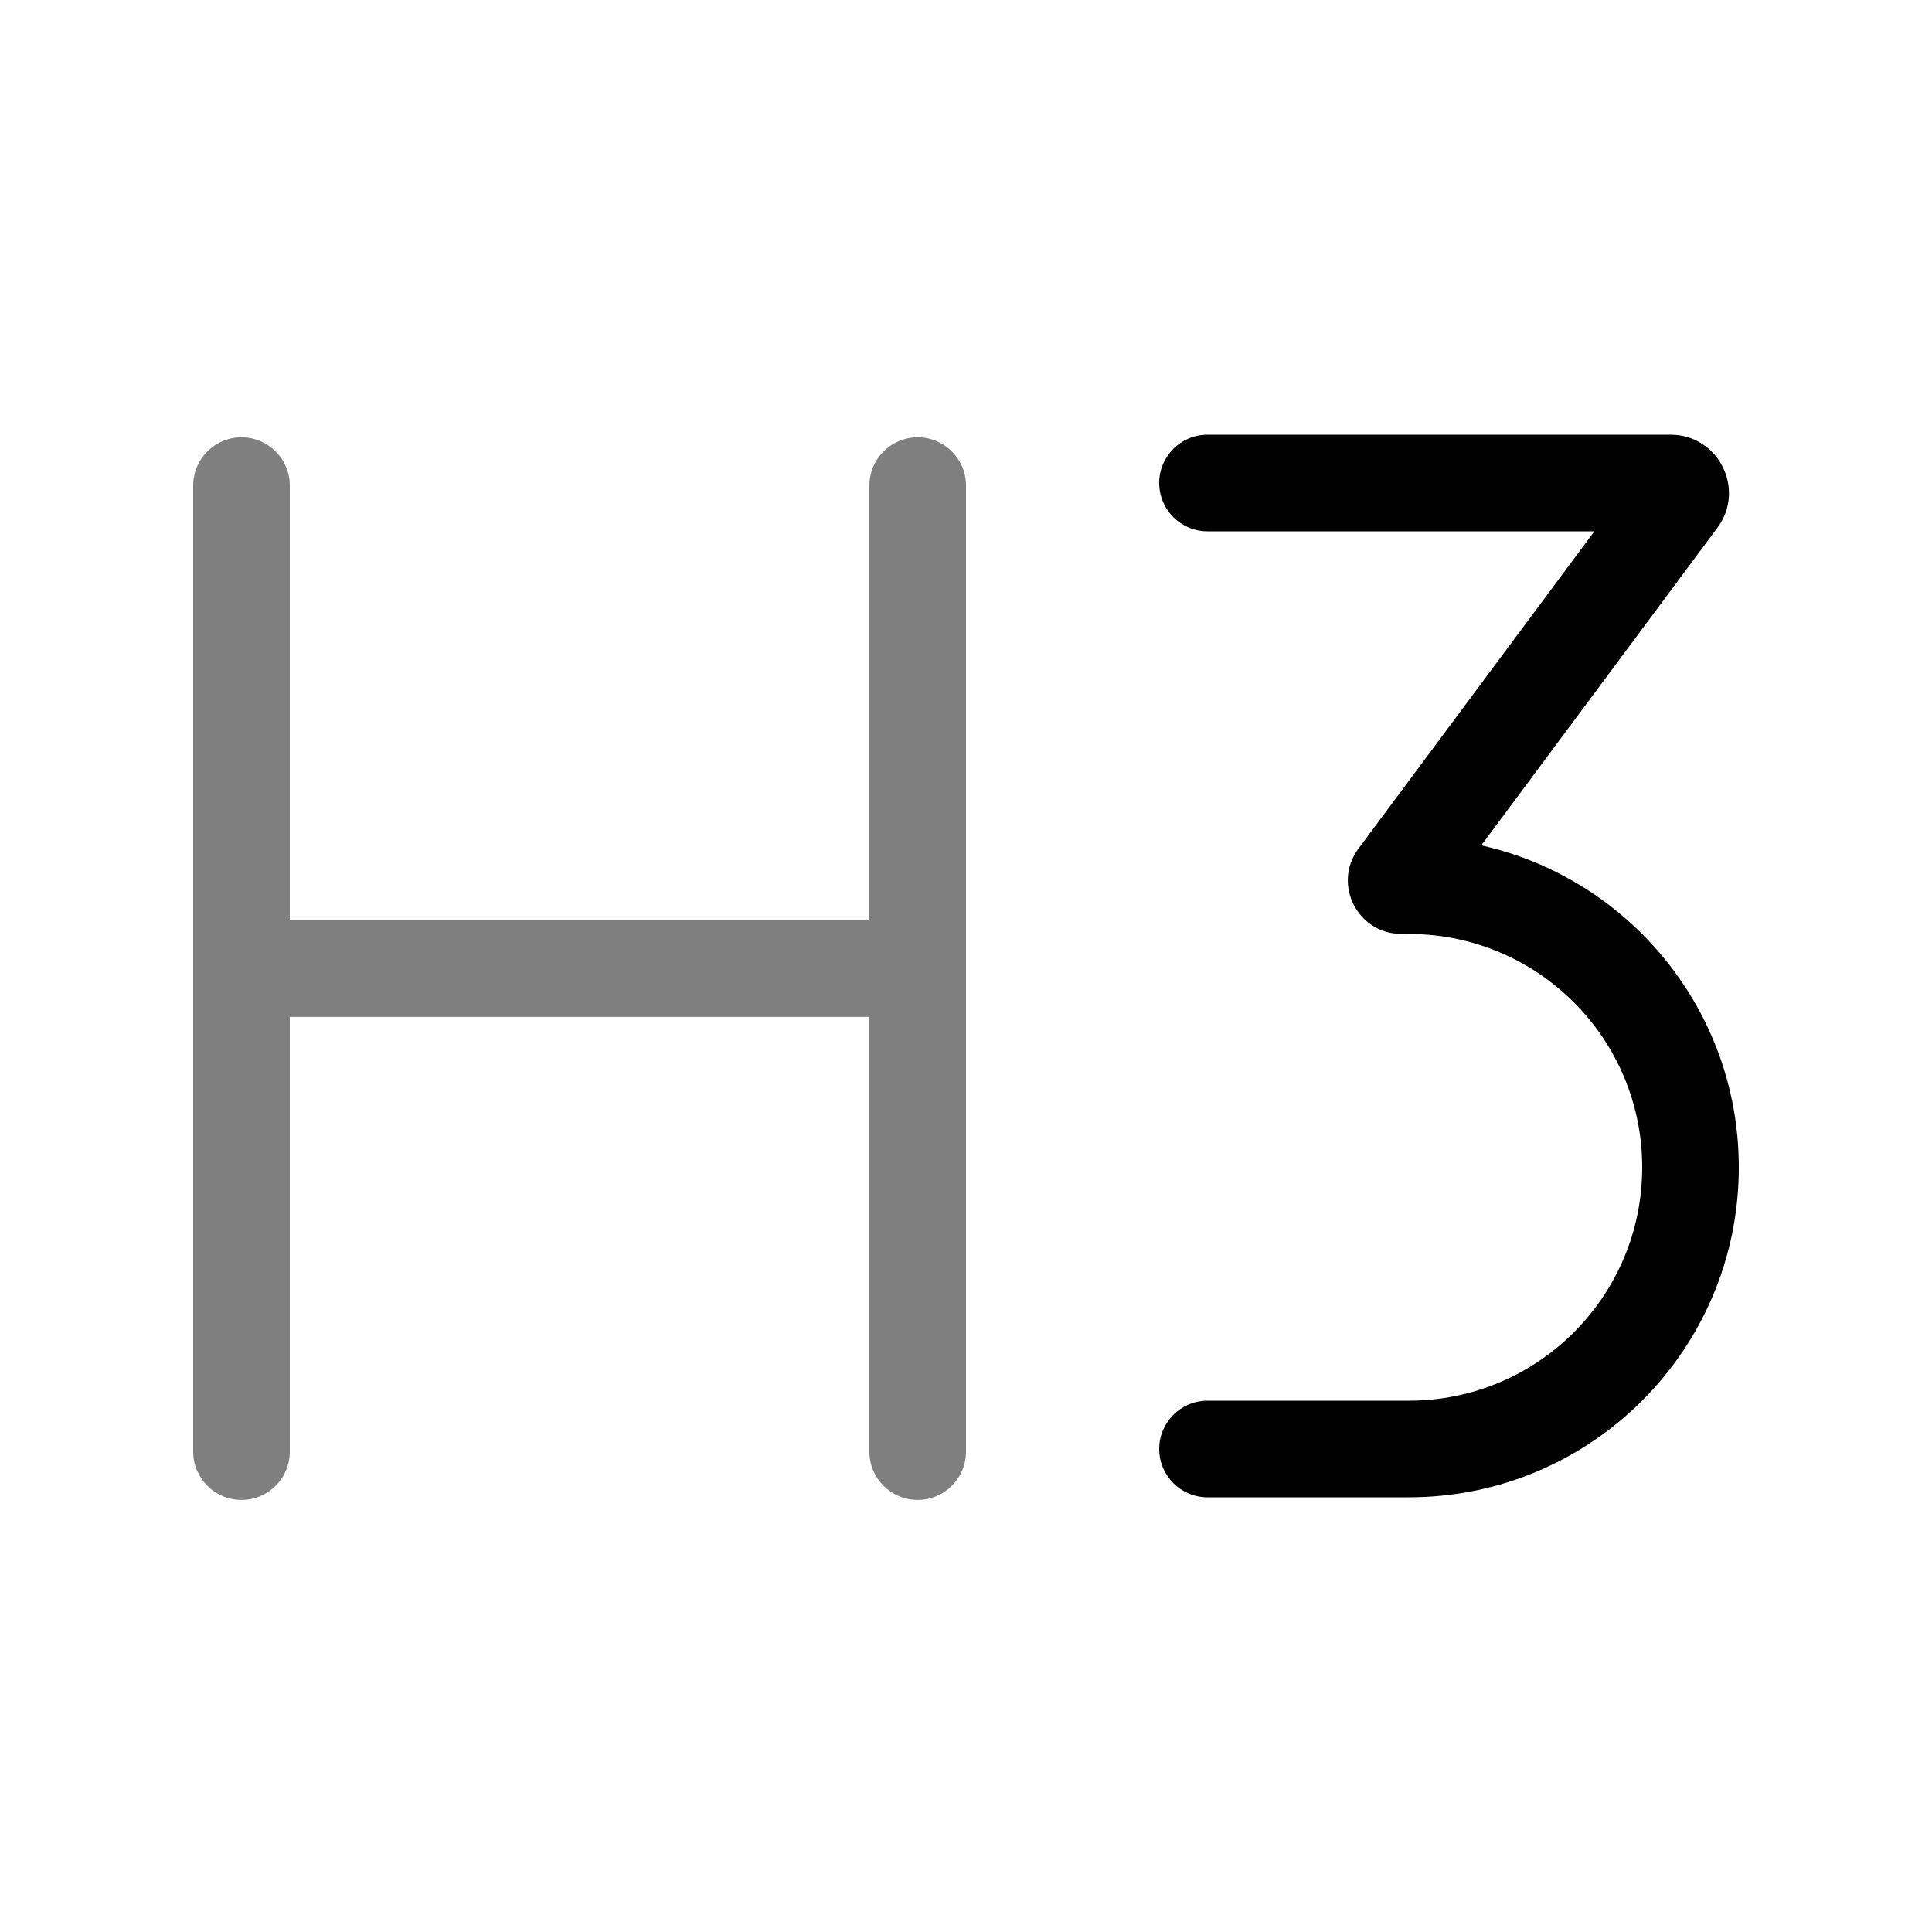 <svg viewBox="0 0 80 80" fill="none">
  <path opacity="0.5" d="M36 60.108C36 61.213 36.895 62.108 38 62.108C39.105 62.108 40 61.213 40 60.108H36ZM40 20.108C40 19.004 39.105 18.108 38 18.108C36.895 18.108 36 19.004 36 20.108H40ZM8 60.108C8 61.213 8.895 62.108 10 62.108C11.105 62.108 12 61.213 12 60.108H8ZM12 20.108C12 19.004 11.105 18.108 10 18.108C8.895 18.108 8 19.004 8 20.108H12ZM10 38.108C8.895 38.108 8 39.004 8 40.108C8 41.213 8.895 42.108 10 42.108V38.108ZM38 42.108C39.105 42.108 40 41.213 40 40.108C40 39.004 39.105 38.108 38 38.108V42.108ZM40 60.108V20.108H36V60.108H40ZM12 60.108V20.108H8V60.108H12ZM10 42.108H38V38.108H10V42.108Z" fill="currentColor" />
  <path d="M50 58C48.895 58 48 58.895 48 60C48 61.105 48.895 62 50 62V58ZM69.507 20.663L67.902 19.47V19.47L69.507 20.663ZM57.855 36.335L56.25 35.142L56.25 35.142L57.855 36.335ZM50 18C48.895 18 48 18.895 48 20C48 21.105 48.895 22 50 22V18ZM58.441 36.674L58.459 34.674H58.459L58.441 36.674ZM58.022 36.67L58.04 34.67L58.022 36.67ZM58.337 58H50V62H58.337V58ZM67.902 19.47L56.25 35.142L59.46 37.529L71.112 21.856L67.902 19.47ZM50 22H69.174V18H50V22ZM58.459 34.674L58.04 34.67L58.004 38.67L58.423 38.674L58.459 34.674ZM56.25 35.142C55.172 36.593 56.196 38.654 58.004 38.67L58.04 34.67C59.504 34.684 60.334 36.353 59.46 37.529L56.25 35.142ZM72 48.337C72 40.839 65.957 34.741 58.459 34.674L58.423 38.674C63.726 38.721 68 43.034 68 48.337H72ZM68 48.337C68 53.674 63.674 58 58.337 58V62C65.883 62 72 55.883 72 48.337H68ZM71.112 21.856C72.297 20.263 71.159 18 69.174 18V22C67.871 22 67.125 20.515 67.902 19.47L71.112 21.856Z" fill="currentColor" />
</svg>
